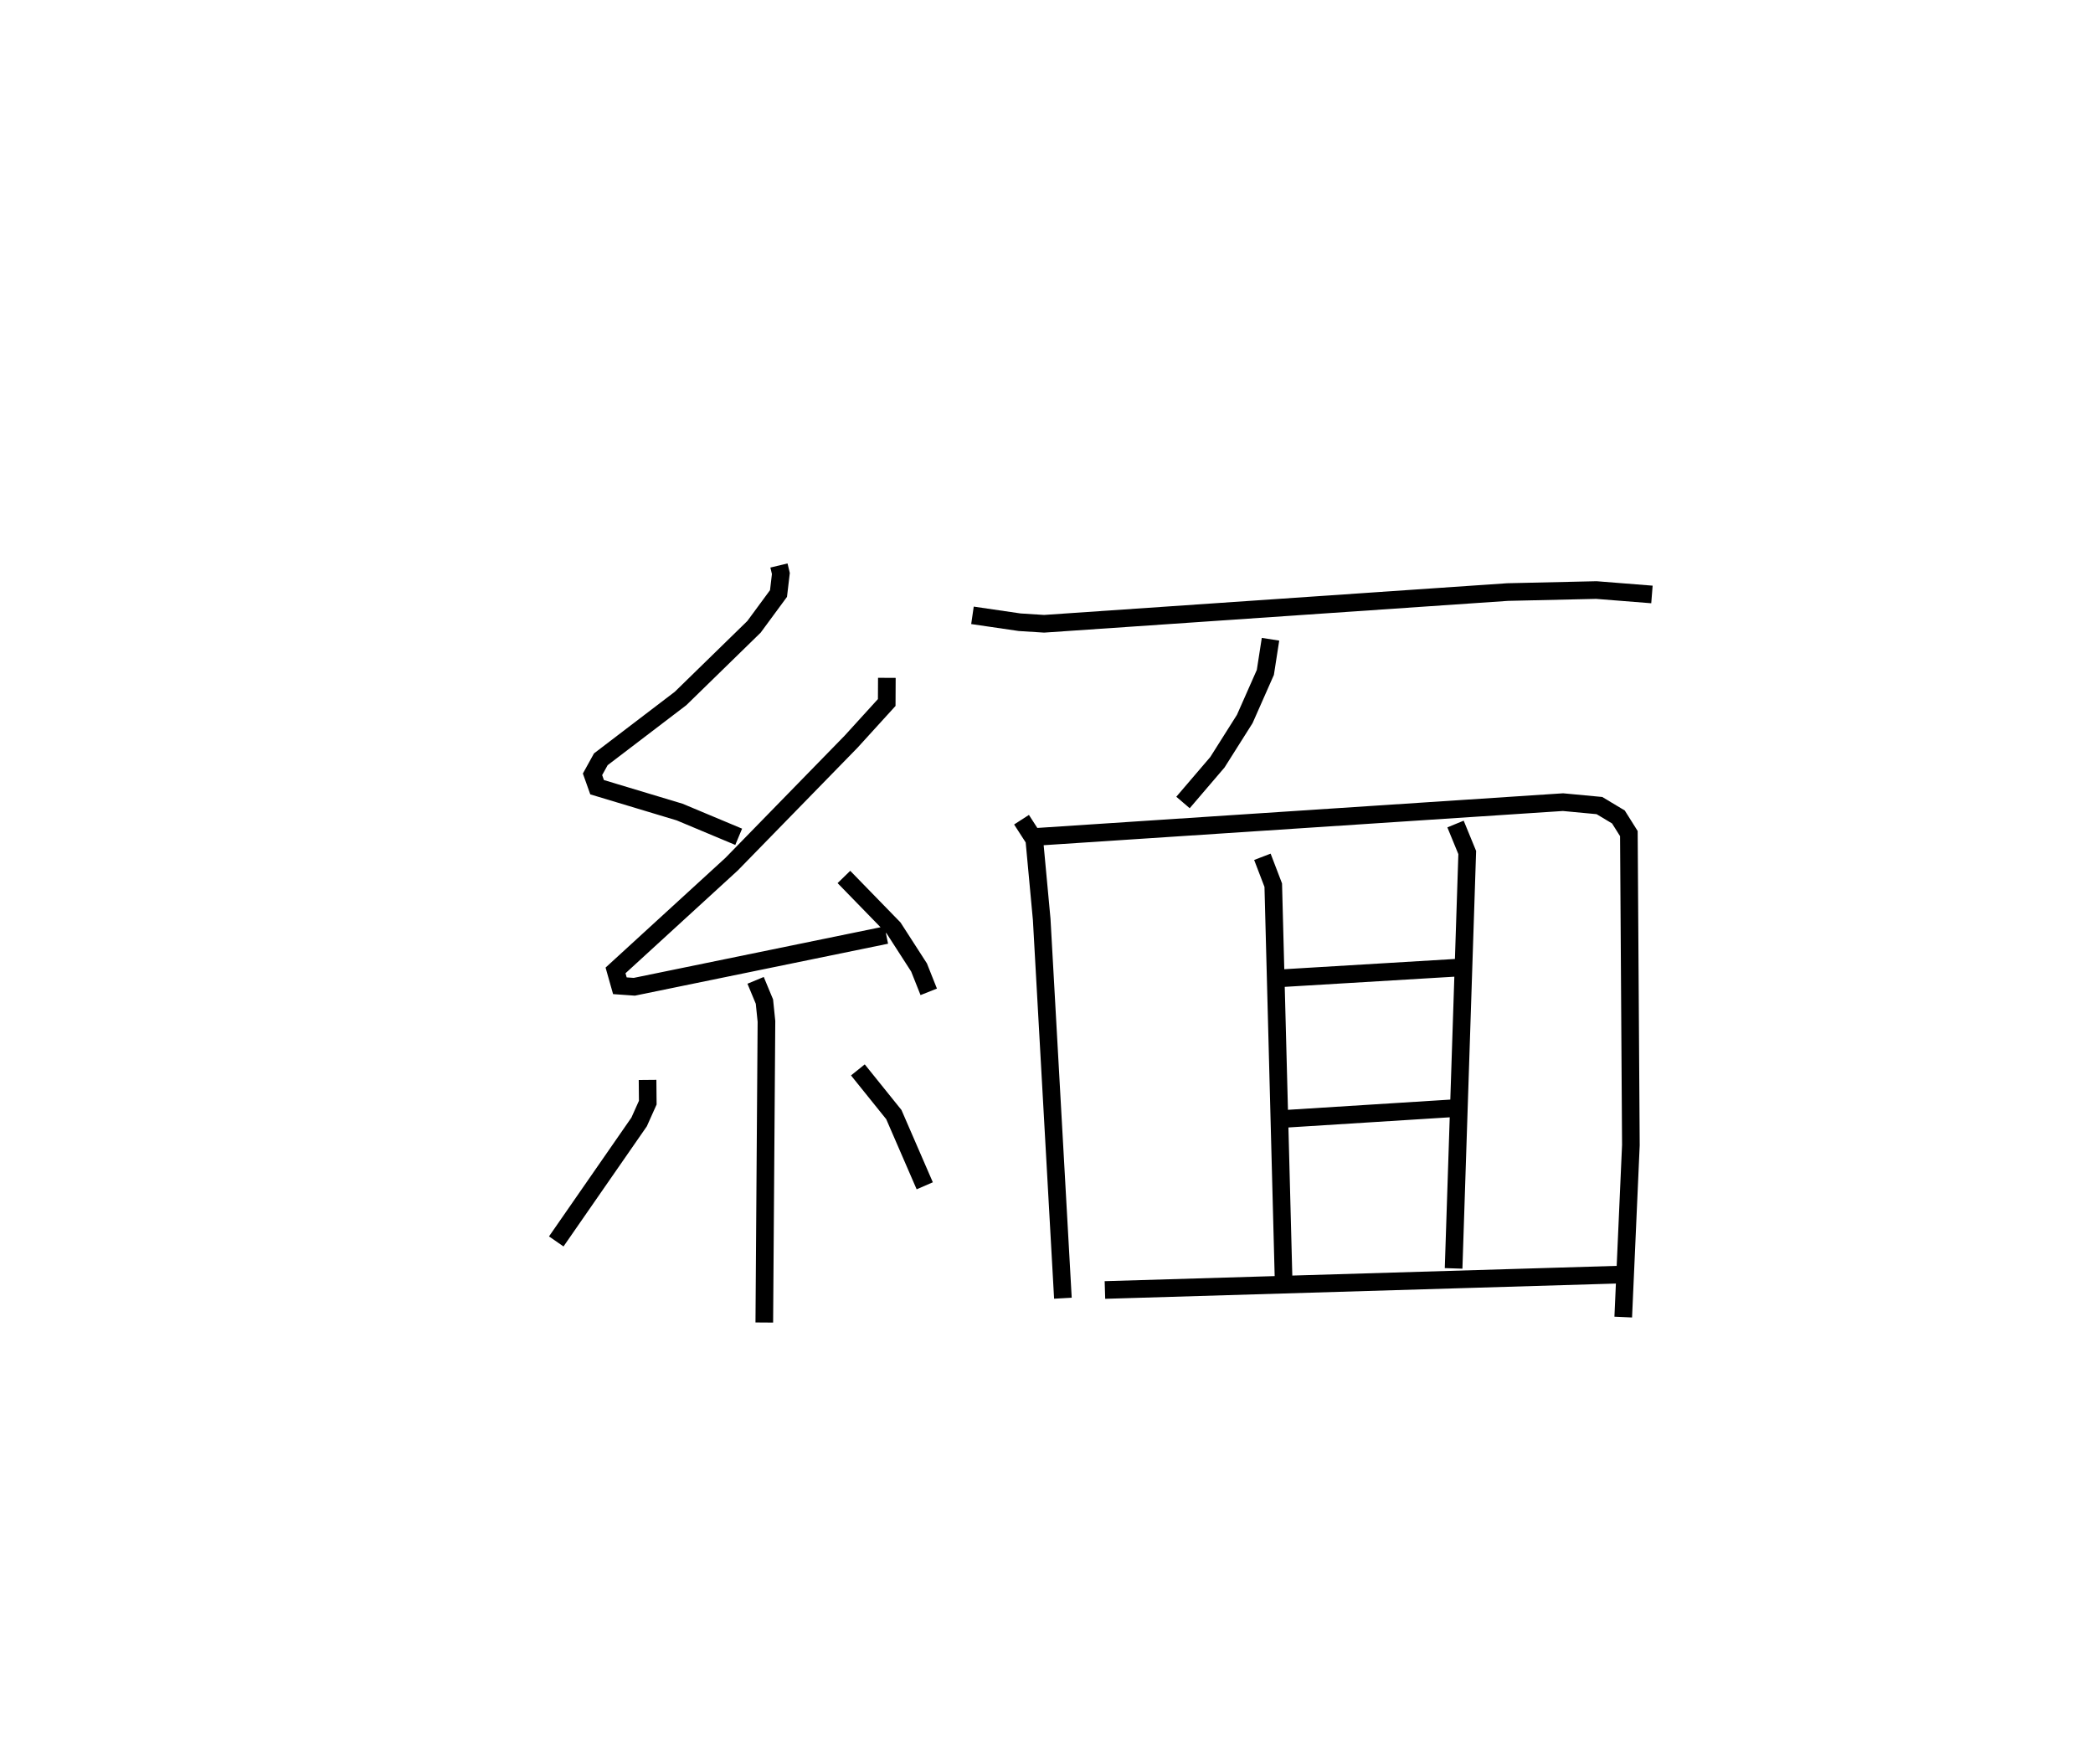 <?xml version="1.0" encoding="utf-8" ?>
<svg baseProfile="full" height="99.96" version="1.1" width="118.632" xmlns="http://www.w3.org/2000/svg" xmlns:ev="http://www.w3.org/2001/xml-events" xmlns:xlink="http://www.w3.org/1999/xlink"><defs /><rect fill="white" height="99.96" width="118.632" x="0" y="0" /><path d="M25,25 m0.0,0.0 m19.151,7.052 l0.109,0.454 -0.134,1.135 l-1.389,1.887 -4.163,4.062 l-4.519,3.446 -0.471,0.852 l0.26,0.731 4.677,1.408 l3.348,1.402 m8.398,-9.009 l-0.007,1.398 -2.021,2.221 l-6.77,6.94 -6.58,6.024 l0.246,0.869 0.818,0.058 l14.282,-2.93 m-2.402,-3.294 l2.817,2.894 1.442,2.237 l0.549,1.38 m-9.813,-0.651 l0.5,1.204 0.115,1.122 l-0.122,17.068 m-6.617,-13.75 l0.012,1.288 -0.491,1.095 l-4.696,6.771 m17.096,-9.722 l2.039,2.533 1.751,4.036 m2.705,-32.334 l2.673,0.391 1.388,0.088 l26.27,-1.798 5.032,-0.114 l3.15,0.25 m-21.62,2.539 l-0.292,1.879 -1.167,2.639 l-1.551,2.454 -1.95,2.28 m-9.153,0.976 l0.723,1.12 0.421,4.529 l1.202,21.473 m-1.627,-26.142 l29.973,-1.975 2.063,0.194 l1.077,0.646 0.593,0.942 l0.114,17.658 -0.433,9.747 m-20.453,-26.089 l0.616,1.608 0.598,22.839 m9.733,-26.305 l0.664,1.617 -0.773,23.57 m-10.205,-16.42 l10.364,-0.622 m-10.267,8.6 l10.148,-0.639 m-19.803,10.305 l29.084,-0.869 " fill="none" stroke="black" stroke-width="1" /></svg>